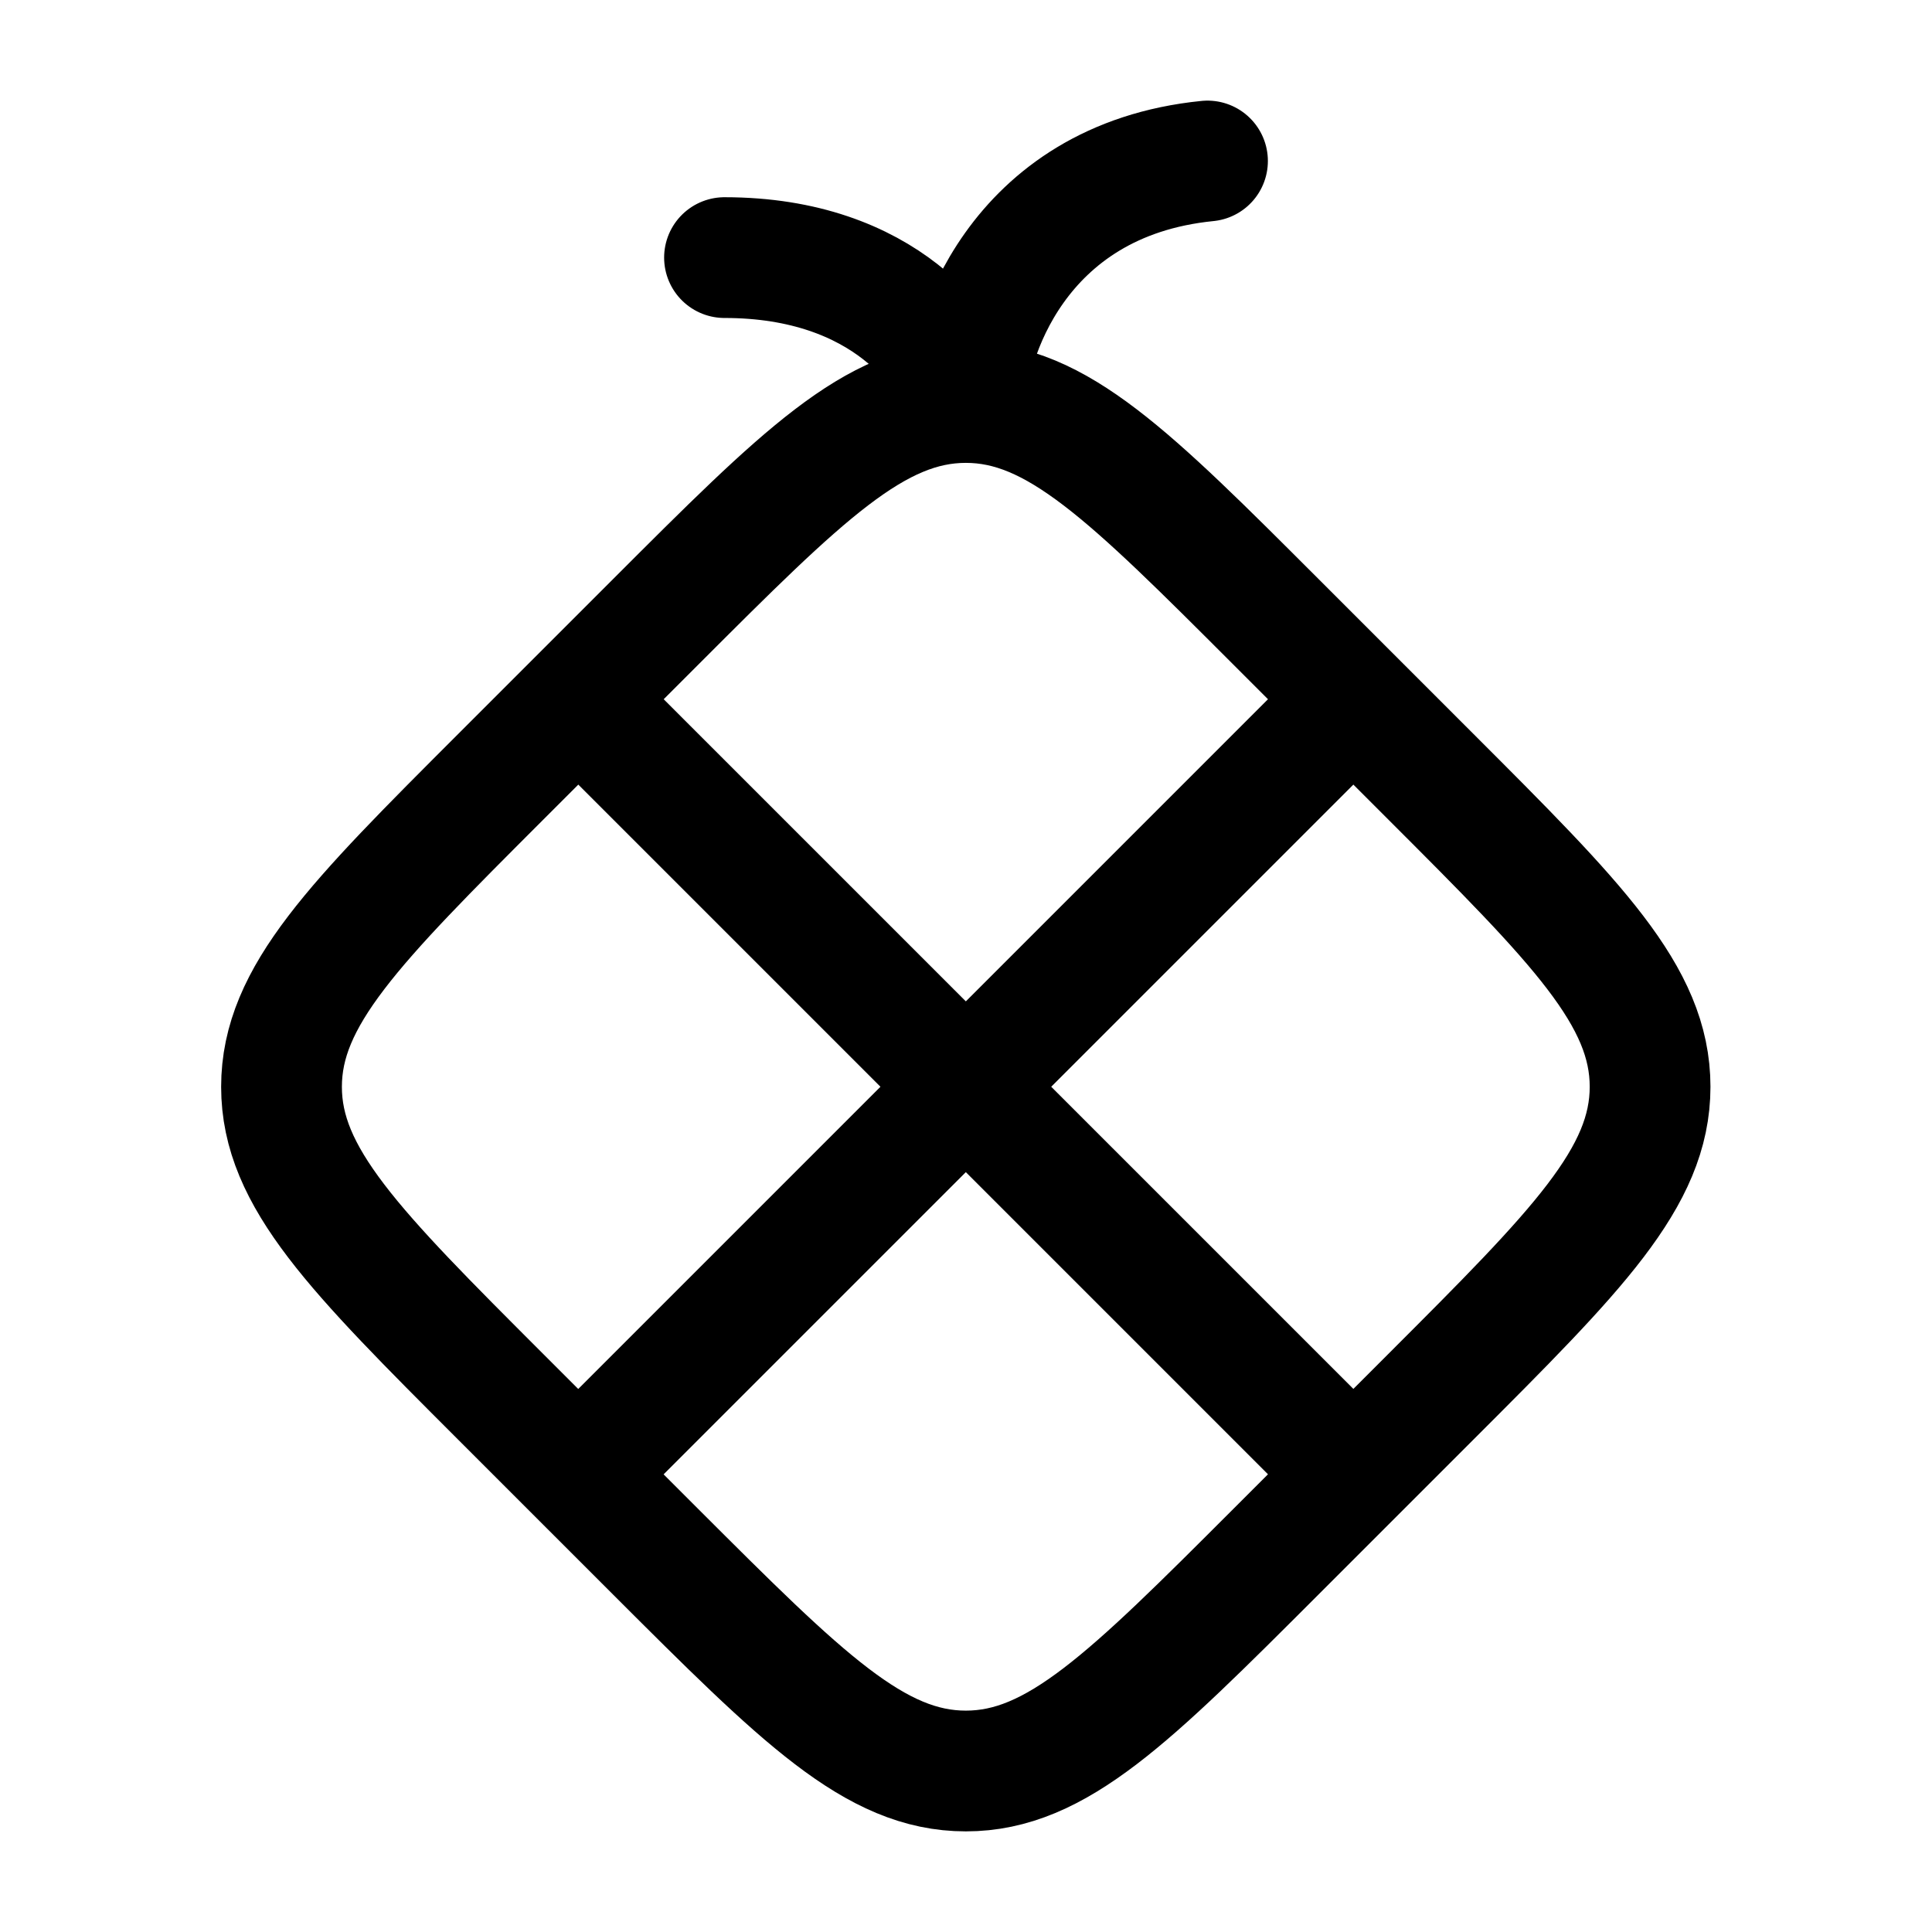 <svg xmlns="http://www.w3.org/2000/svg" xmlns:xlink="http://www.w3.org/1999/xlink" width="24" height="24" viewBox="0 0 24 24"><path fill="none" stroke="currentColor" stroke-linecap="round" stroke-linejoin="round" stroke-width="1.5" d="m17.775 9.649l-1.926-1.926C14.034 5.908 13.126 5 11.998 5s-2.036.908-3.851 2.723L6.22 9.65c-1.815 1.815-2.723 2.723-2.723 3.851s.908 2.036 2.723 3.851l1.926 1.926C9.962 21.092 10.87 22 11.998 22s2.036-.908 3.851-2.723l1.926-1.926c1.815-1.815 2.723-2.723 2.723-3.851s-.908-2.036-2.723-3.851m-1.027-.899l-4.75 4.75m0 0l-4.75 4.75m4.75-4.75l-4.75-4.75m4.75 4.75l4.75 4.75M15 2c-2.4.24-3 2.3-3 3c-.167-.6-1-1.8-3-1.8" color="currentColor"/></svg>